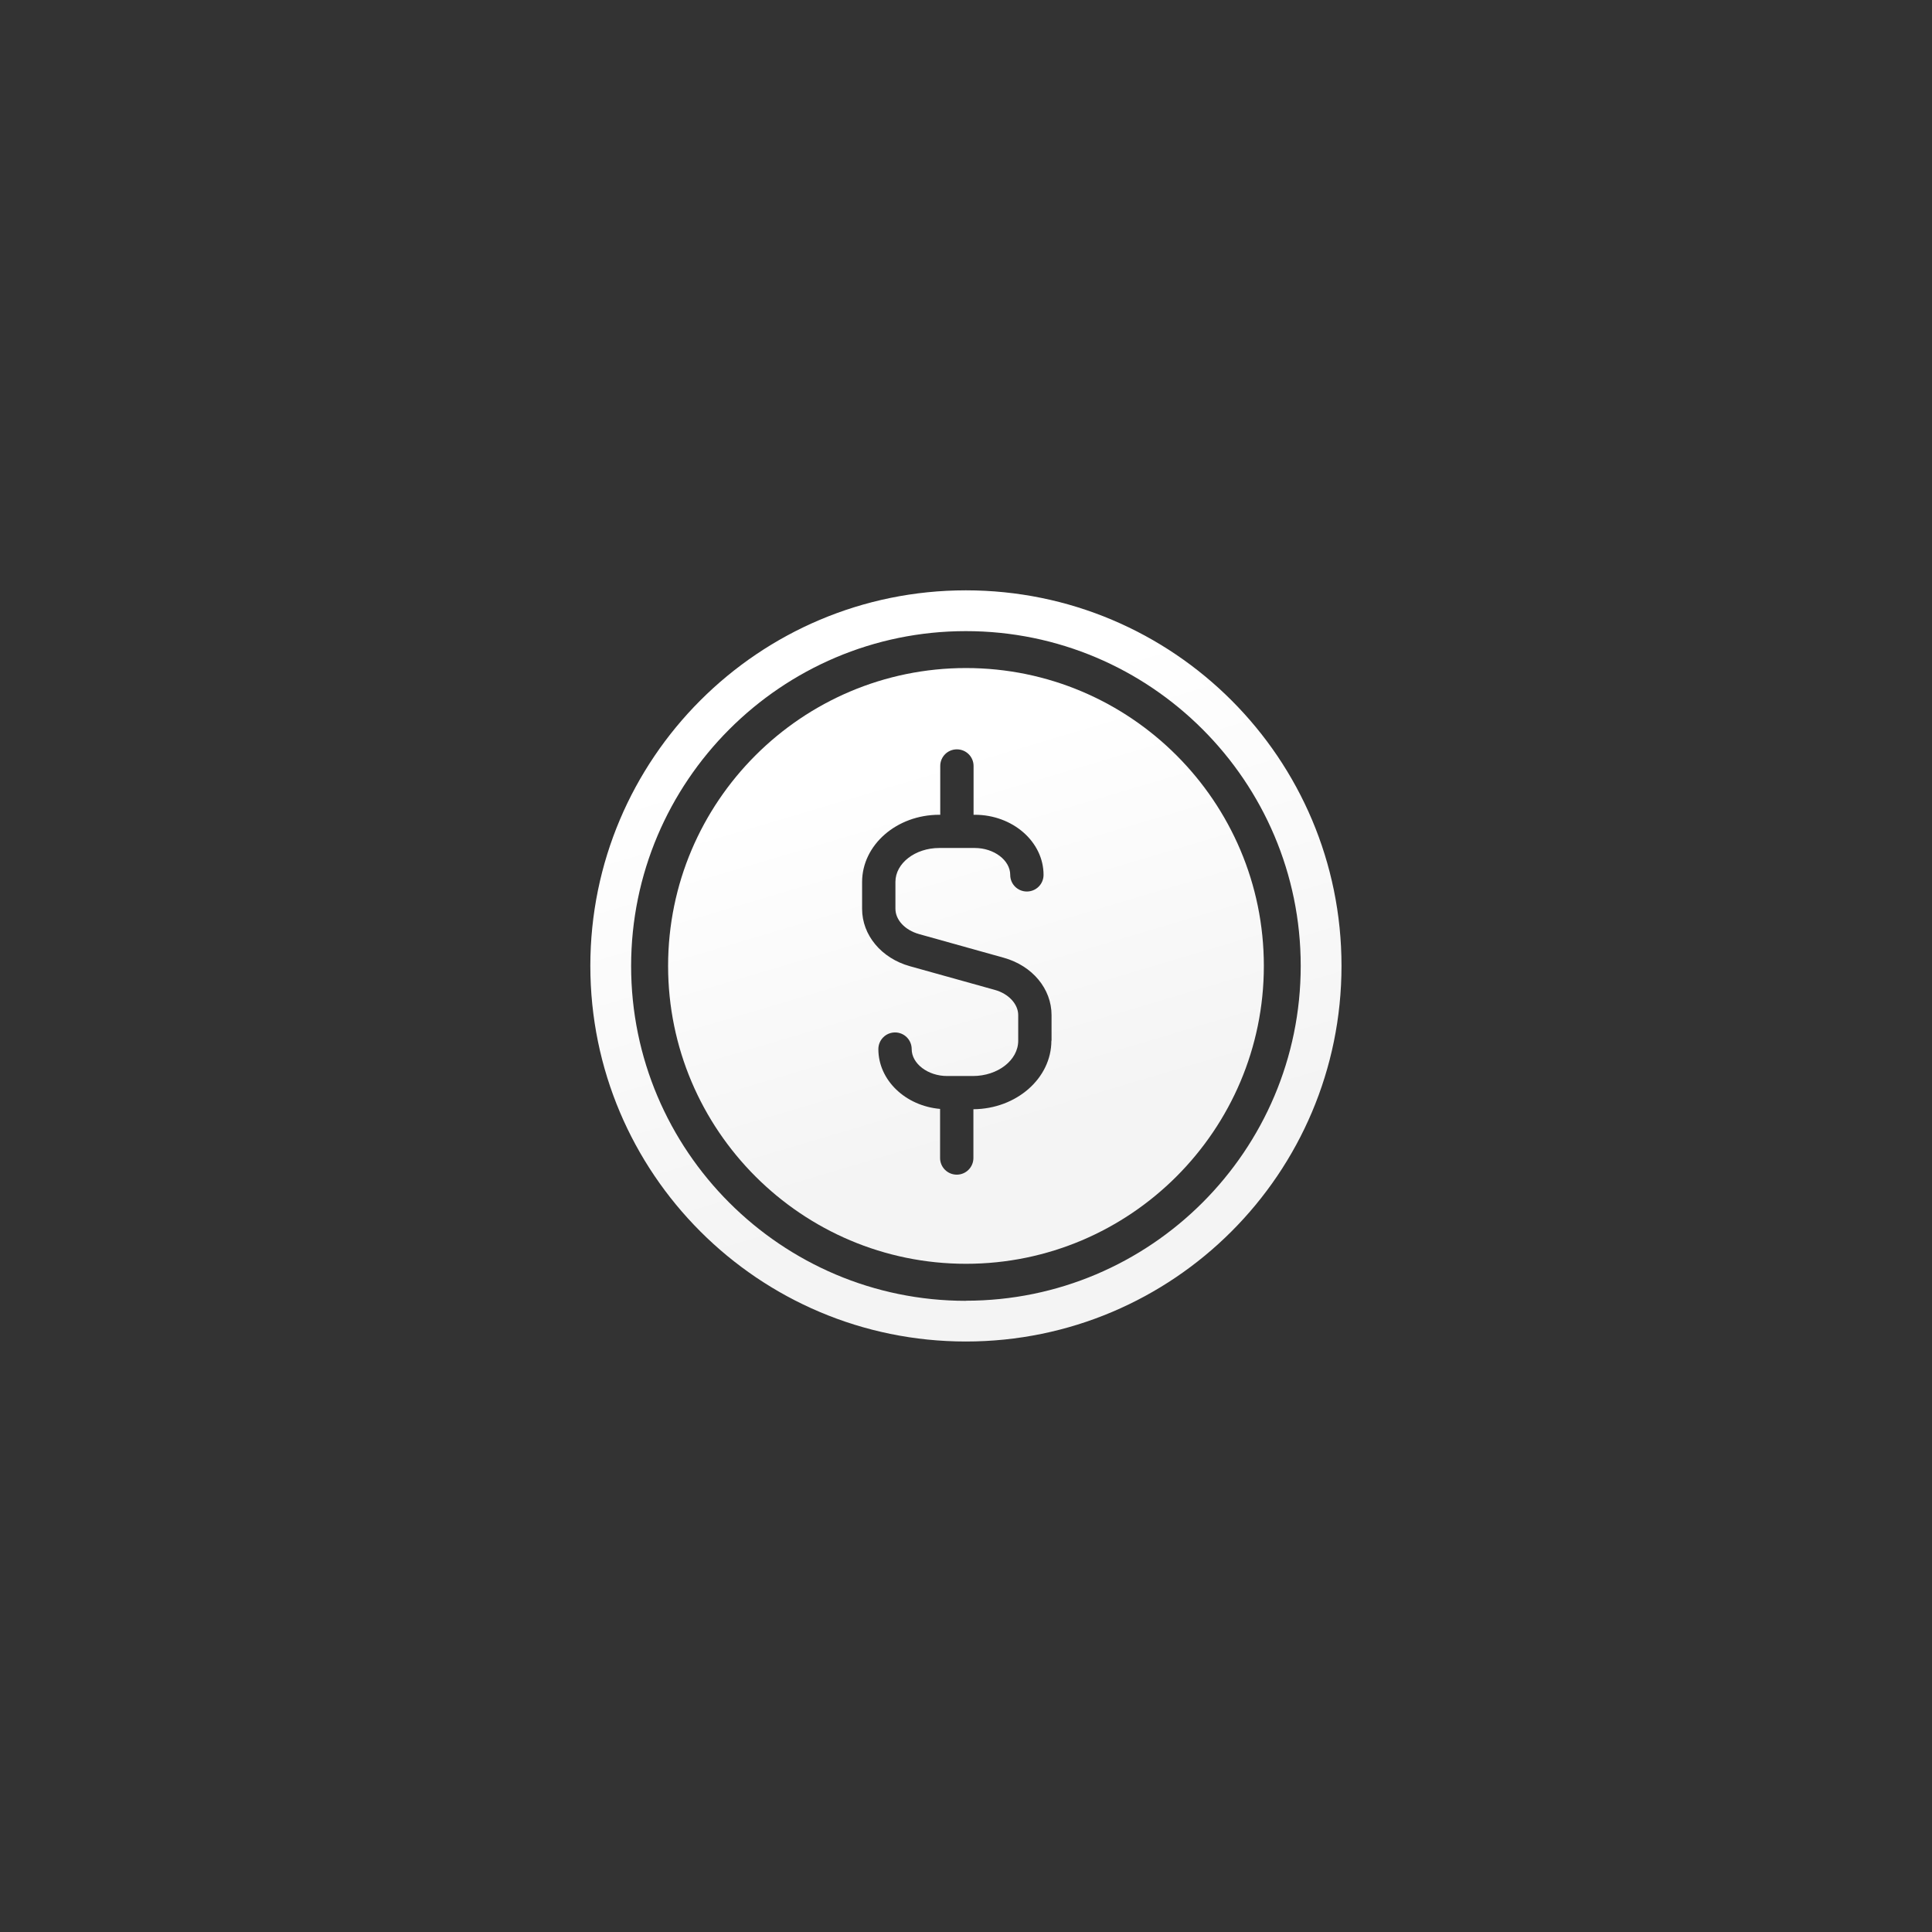 <svg width="36" height="36" viewBox="0 0 36 36" fill="none" xmlns="http://www.w3.org/2000/svg">
<rect x="0" y="0" width="36" height="36" fill="#333333" stroke="none"/>
<path d="M17.998 11C14.135 11 11 14.135 11 17.998C11 21.862 14.135 24.997 17.998 24.997C21.862 24.997 24.997 21.862 24.997 17.998C24.997 14.135 21.865 11 17.998 11ZM17.998 24.239C14.558 24.239 11.76 21.441 11.76 18.001C11.76 14.561 14.558 11.76 17.998 11.76C21.439 11.76 24.237 14.558 24.237 17.998C24.237 21.439 21.439 24.237 17.998 24.237V24.239Z" fill="url(#paint0_linear_1083_1710)"/>
<path d="M18 12.448C14.94 12.448 12.449 14.938 12.449 17.998C12.449 21.059 14.94 23.549 18 23.549C21.06 23.549 23.55 21.059 23.55 17.998C23.55 14.938 21.062 12.448 18 12.448ZM19.591 19.392C19.591 20.093 18.939 20.663 18.138 20.669V21.577C18.138 21.749 18 21.888 17.828 21.888C17.656 21.888 17.517 21.749 17.517 21.577V20.663C16.873 20.607 16.367 20.129 16.367 19.549C16.367 19.377 16.506 19.238 16.678 19.238C16.85 19.238 16.988 19.377 16.988 19.549C16.988 19.821 17.291 20.05 17.648 20.05H18.128C18.593 20.05 18.973 19.755 18.973 19.392V18.915C18.973 18.71 18.793 18.515 18.536 18.445L16.955 18.004C16.421 17.855 16.064 17.423 16.064 16.936V16.435C16.064 15.744 16.708 15.182 17.502 15.182H17.52V14.273C17.52 14.101 17.658 13.963 17.83 13.963C18.002 13.963 18.141 14.101 18.141 14.273V15.182H18.164C18.87 15.182 19.445 15.685 19.445 16.302C19.445 16.474 19.306 16.612 19.134 16.612C18.962 16.612 18.824 16.474 18.824 16.302C18.824 16.029 18.521 15.801 18.164 15.801H17.502C17.052 15.801 16.685 16.086 16.685 16.432V16.933C16.685 17.141 16.862 17.331 17.124 17.405L18.706 17.847C19.237 17.996 19.594 18.425 19.594 18.915V19.392H19.591Z" fill="url(#paint1_linear_1083_1710)"/>
<defs>
<linearGradient id="paint0_linear_1083_1710" x1="18.002" y1="12.832" x2="20.596" y2="21.56" gradientUnits="userSpaceOnUse">
<stop stop-color="white"/>
<stop offset="1" stop-color="#F4F4F4"/>
</linearGradient>
<linearGradient id="paint1_linear_1083_1710" x1="18.002" y1="13.901" x2="20.06" y2="20.823" gradientUnits="userSpaceOnUse">
<stop stop-color="white"/>
<stop offset="1" stop-color="#F4F4F4"/>
</linearGradient>
</defs>
</svg>

